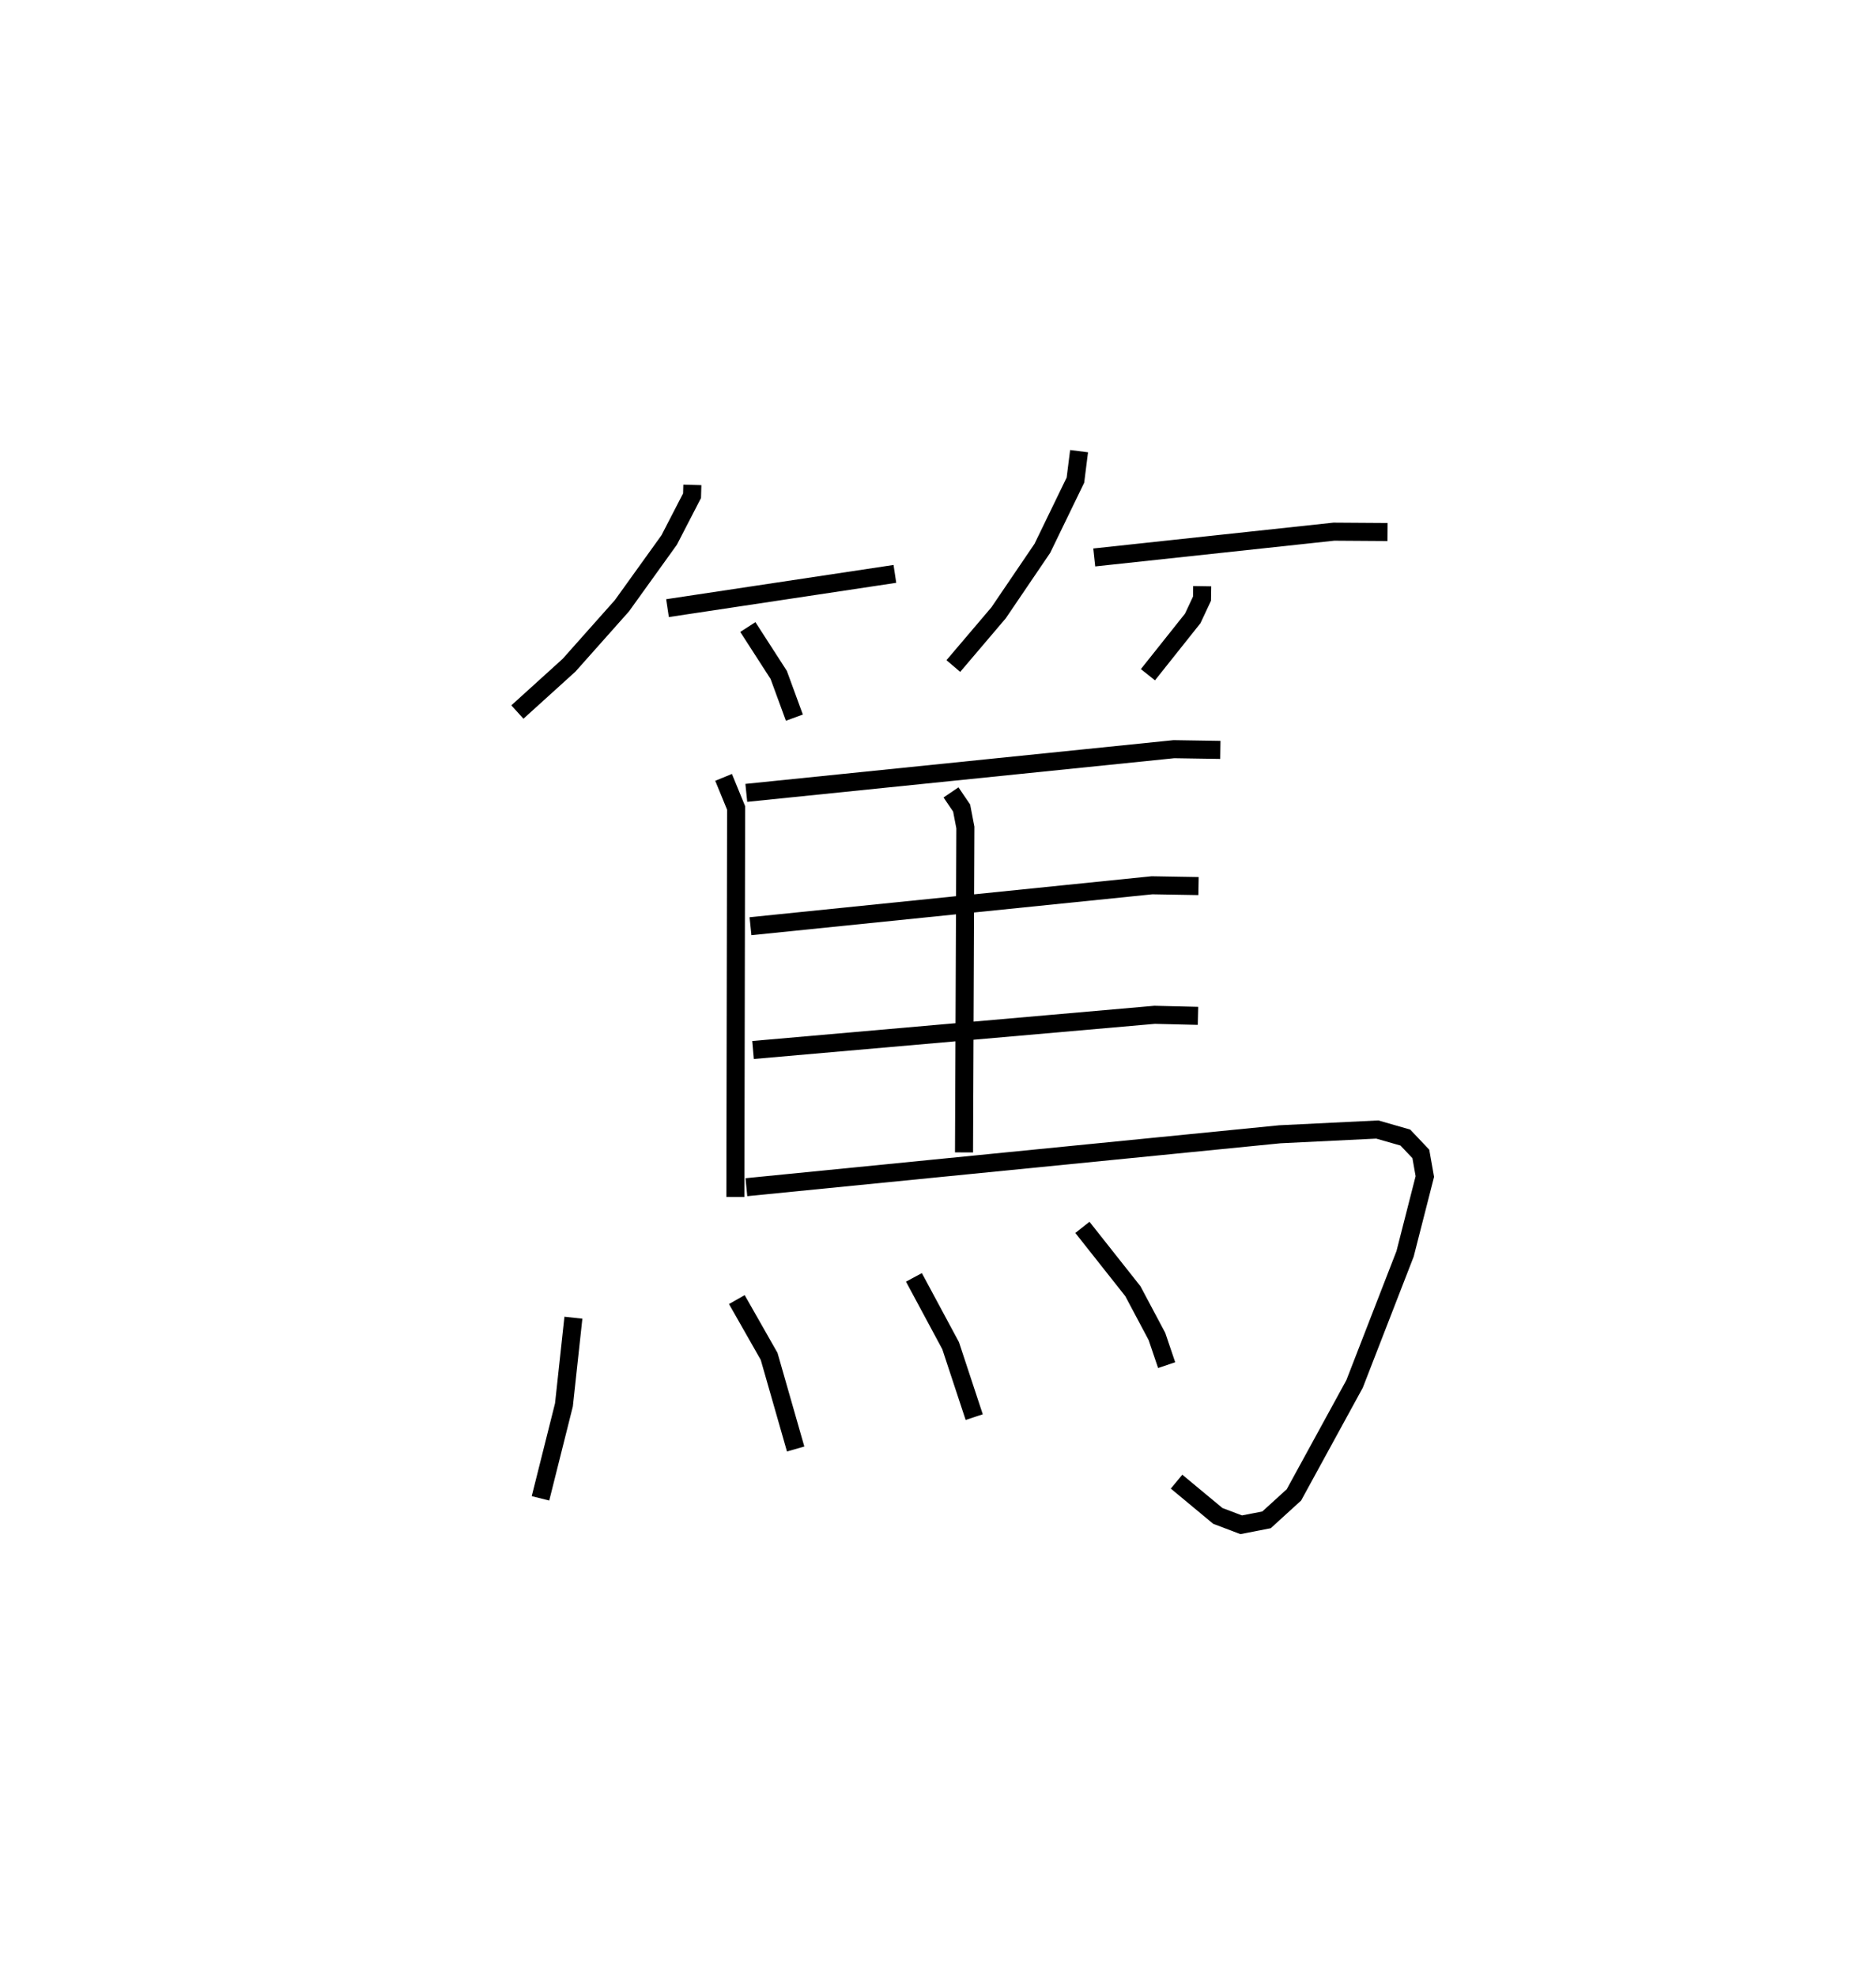 <?xml version="1.0" encoding="utf-8" ?>
<svg baseProfile="full" height="109.493" version="1.1" width="103.962" xmlns="http://www.w3.org/2000/svg" xmlns:ev="http://www.w3.org/2001/xml-events" xmlns:xlink="http://www.w3.org/1999/xlink"><defs /><rect fill="white" height="109.493" width="103.962" x="0" y="0" /><path d="M25,25 m0.0,0.0 m13.368,1.869 l-0.017,0.6 -1.268,2.454 l-2.618,3.643 -2.928,3.293 l-2.865,2.596 m8.319,-5.757 l12.601,-1.898 m-8.149,2.945 l1.711,2.653 0.868,2.368 m15.777,-14.767 l-0.202,1.605 -1.832,3.778 l-2.426,3.574 -2.508,2.95 m7.809,-6.017 l13.28,-1.429 2.973,0.02 m-10.27,3.001 l-0.011,0.69 -0.514,1.096 l-2.483,3.12 m-23.516,5.688 l0.694,1.694 -0.041,21.555 m0.606,-22.39 l23.697,-2.421 2.573,0.04 m-14.926,2.355 l0.589,0.868 0.207,1.077 l-0.075,18.004 m-11.833,-12.534 l22.251,-2.269 2.576,0.044 m-24.686,9.084 l22.255,-1.95 2.402,0.058 m-25.026,9.494 l29.565,-2.932 5.397,-0.264 l1.556,0.446 0.858,0.906 l0.222,1.252 -1.094,4.283 l-2.799,7.21 -3.361,6.148 l-1.518,1.383 -1.405,0.274 l-1.296,-0.492 -2.286,-1.898 m-33.425,-9.084 l-0.524,4.829 -1.3,5.18 m10.881,-11.014 l1.79,3.148 1.47,5.132 m6.554,-9.51 l2.034,3.785 1.307,3.958 m5.996,-10.514 l2.796,3.536 1.335,2.511 l0.538,1.587 " fill="none" stroke="black" stroke-width="1" /></svg>